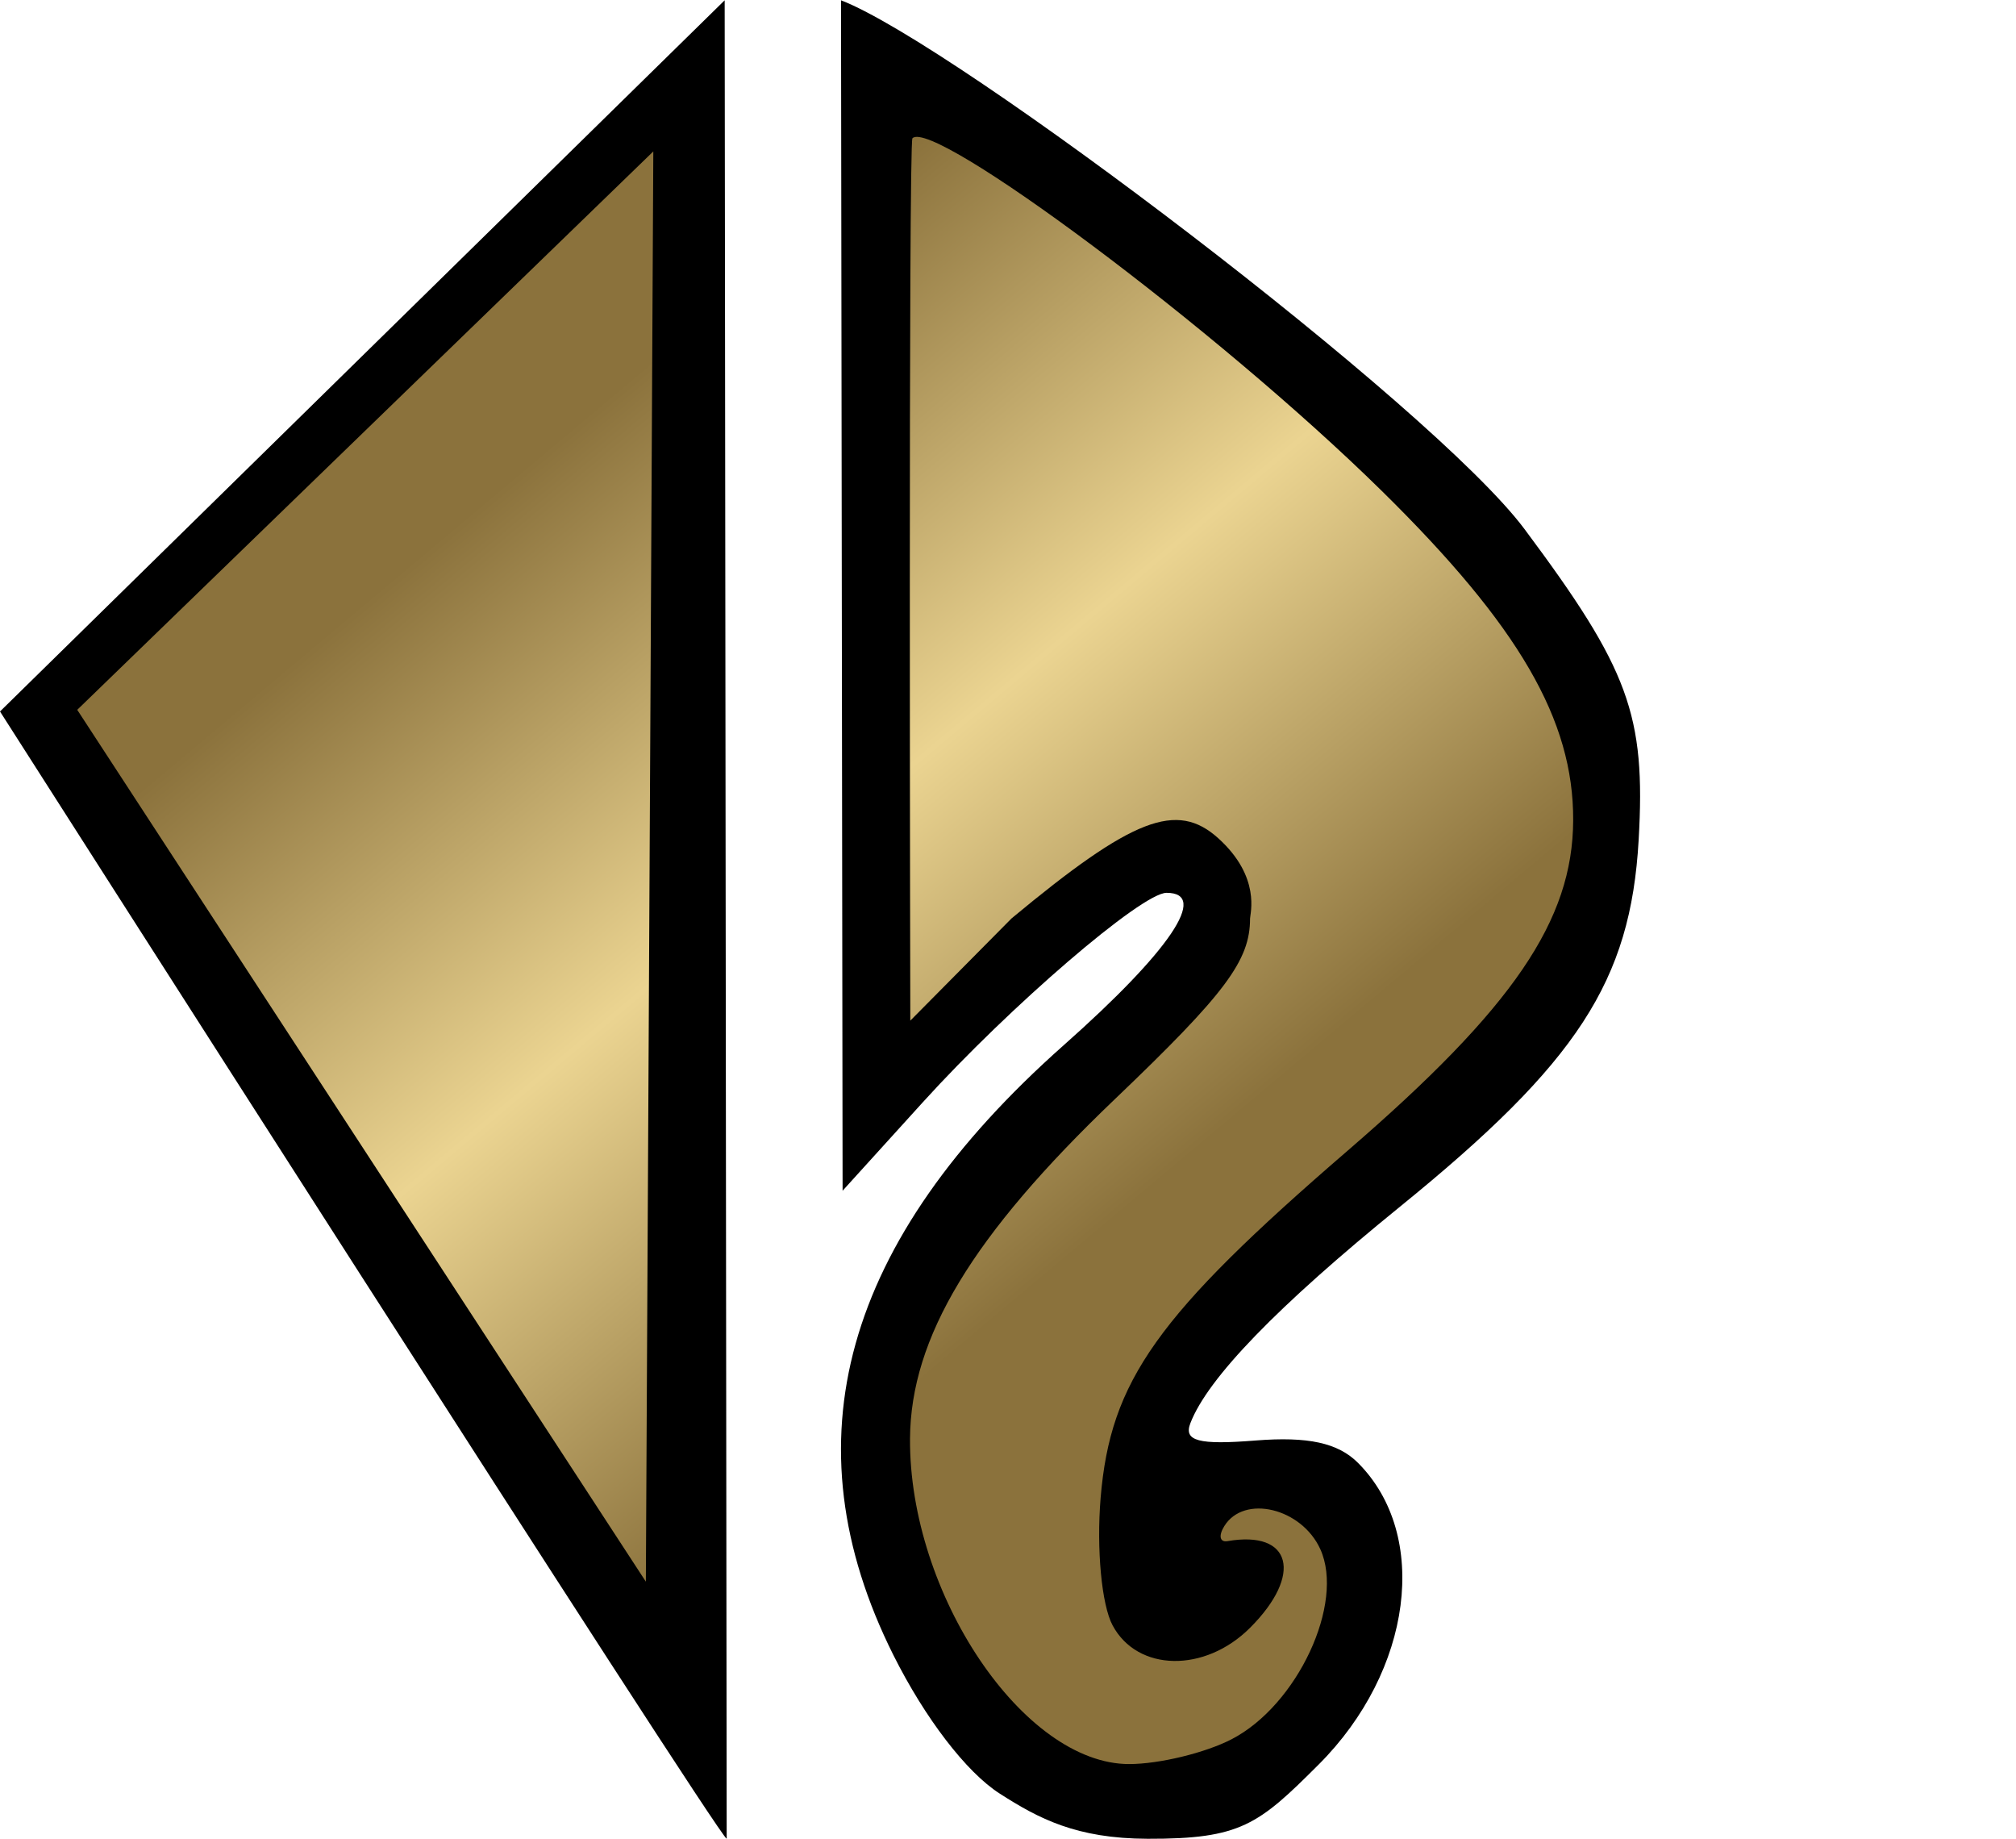 <?xml version="1.0" encoding="utf-8"?><svg version="1.1" id="Layer_1" xmlns="http://www.w3.org/2000/svg" xmlns:xlink="http://www.w3.org/1999/xlink" x="0px" y="0px"
	 width="54.841px" height="50.017px"  >
<g>
	<path d="M19.768,50.008C19.577,50.006,0,19.35,0,19.35L19.713,0.008 M22.878,0.008c3.093,1.188,16.098,11.038,18.594,14.383
		c2.842,3.809,3.299,5.053,3.104,8.456c-0.219,3.836-1.659,6.048-6.491,9.97c-3.345,2.716-5.234,4.667-5.704,5.891
		c-0.186,0.484,0.222,0.593,1.775,0.469c1.425-0.113,2.241,0.064,2.784,0.607c1.962,1.963,1.482,5.655-1.067,8.204
		c-1.64,1.64-2.121,2.028-4.654,2.021c-1.94-0.006-2.963-0.549-4.024-1.229l0,0c-0.907-0.58-2.033-2.049-2.894-3.77
		c-2.9-5.803-1.377-11.254,4.632-16.581c2.895-2.565,3.962-4.147,2.8-4.147c-0.672,0-4.257,3.08-6.627,5.693l-2.185,2.409"/>
	<linearGradient id="SVGID_1_" gradientUnits="userSpaceOnUse" x1="11.746" y1="9.174" x2="39.567" y2="42.329">
		<stop  offset="0.1" style="stop-color:#8b723c"/>
		<stop  offset="0.4" style="stop-color:#ebd491"/>
		<stop  offset="0.7" style="stop-color:#8b723c"/>
	</linearGradient>
	<path fill="url(#SVGID_1_)" d="M33.503,47.302c1.79-0.925,3.083-3.698,2.413-5.17c-0.51-1.12-2.075-1.495-2.612-0.626
		c-0.162,0.261-0.122,0.444,0.088,0.408c1.744-0.303,2.06,0.912,0.613,2.357c-1.23,1.23-3.063,1.197-3.739-0.066
		c-0.299-0.557-0.441-2.076-0.326-3.467c0.265-3.189,1.527-4.963,6.725-9.448c4.499-3.882,6.119-6.255,6.13-8.98
		c0.012-2.729-1.474-5.286-5.202-8.954C33.066,8.903,25.377,3.205,24.821,3.76c-0.112,0.113-0.058,23.998-0.058,23.998l2.755-2.781
		c3.293-2.734,4.495-3.199,5.626-2.176c1.165,1.055,0.861,2.05,0.861,2.18c0,1.145-0.668,2.038-3.679,4.914
		c-3.875,3.701-5.553,6.482-5.571,9.23c-0.027,4.223,3.089,8.852,5.96,8.852C31.532,47.977,32.786,47.673,33.503,47.302
		L33.503,47.302z M17.772,4.118L2.101,19.305l15.468,23.711L17.772,4.118z"/>
</g>
</svg>
